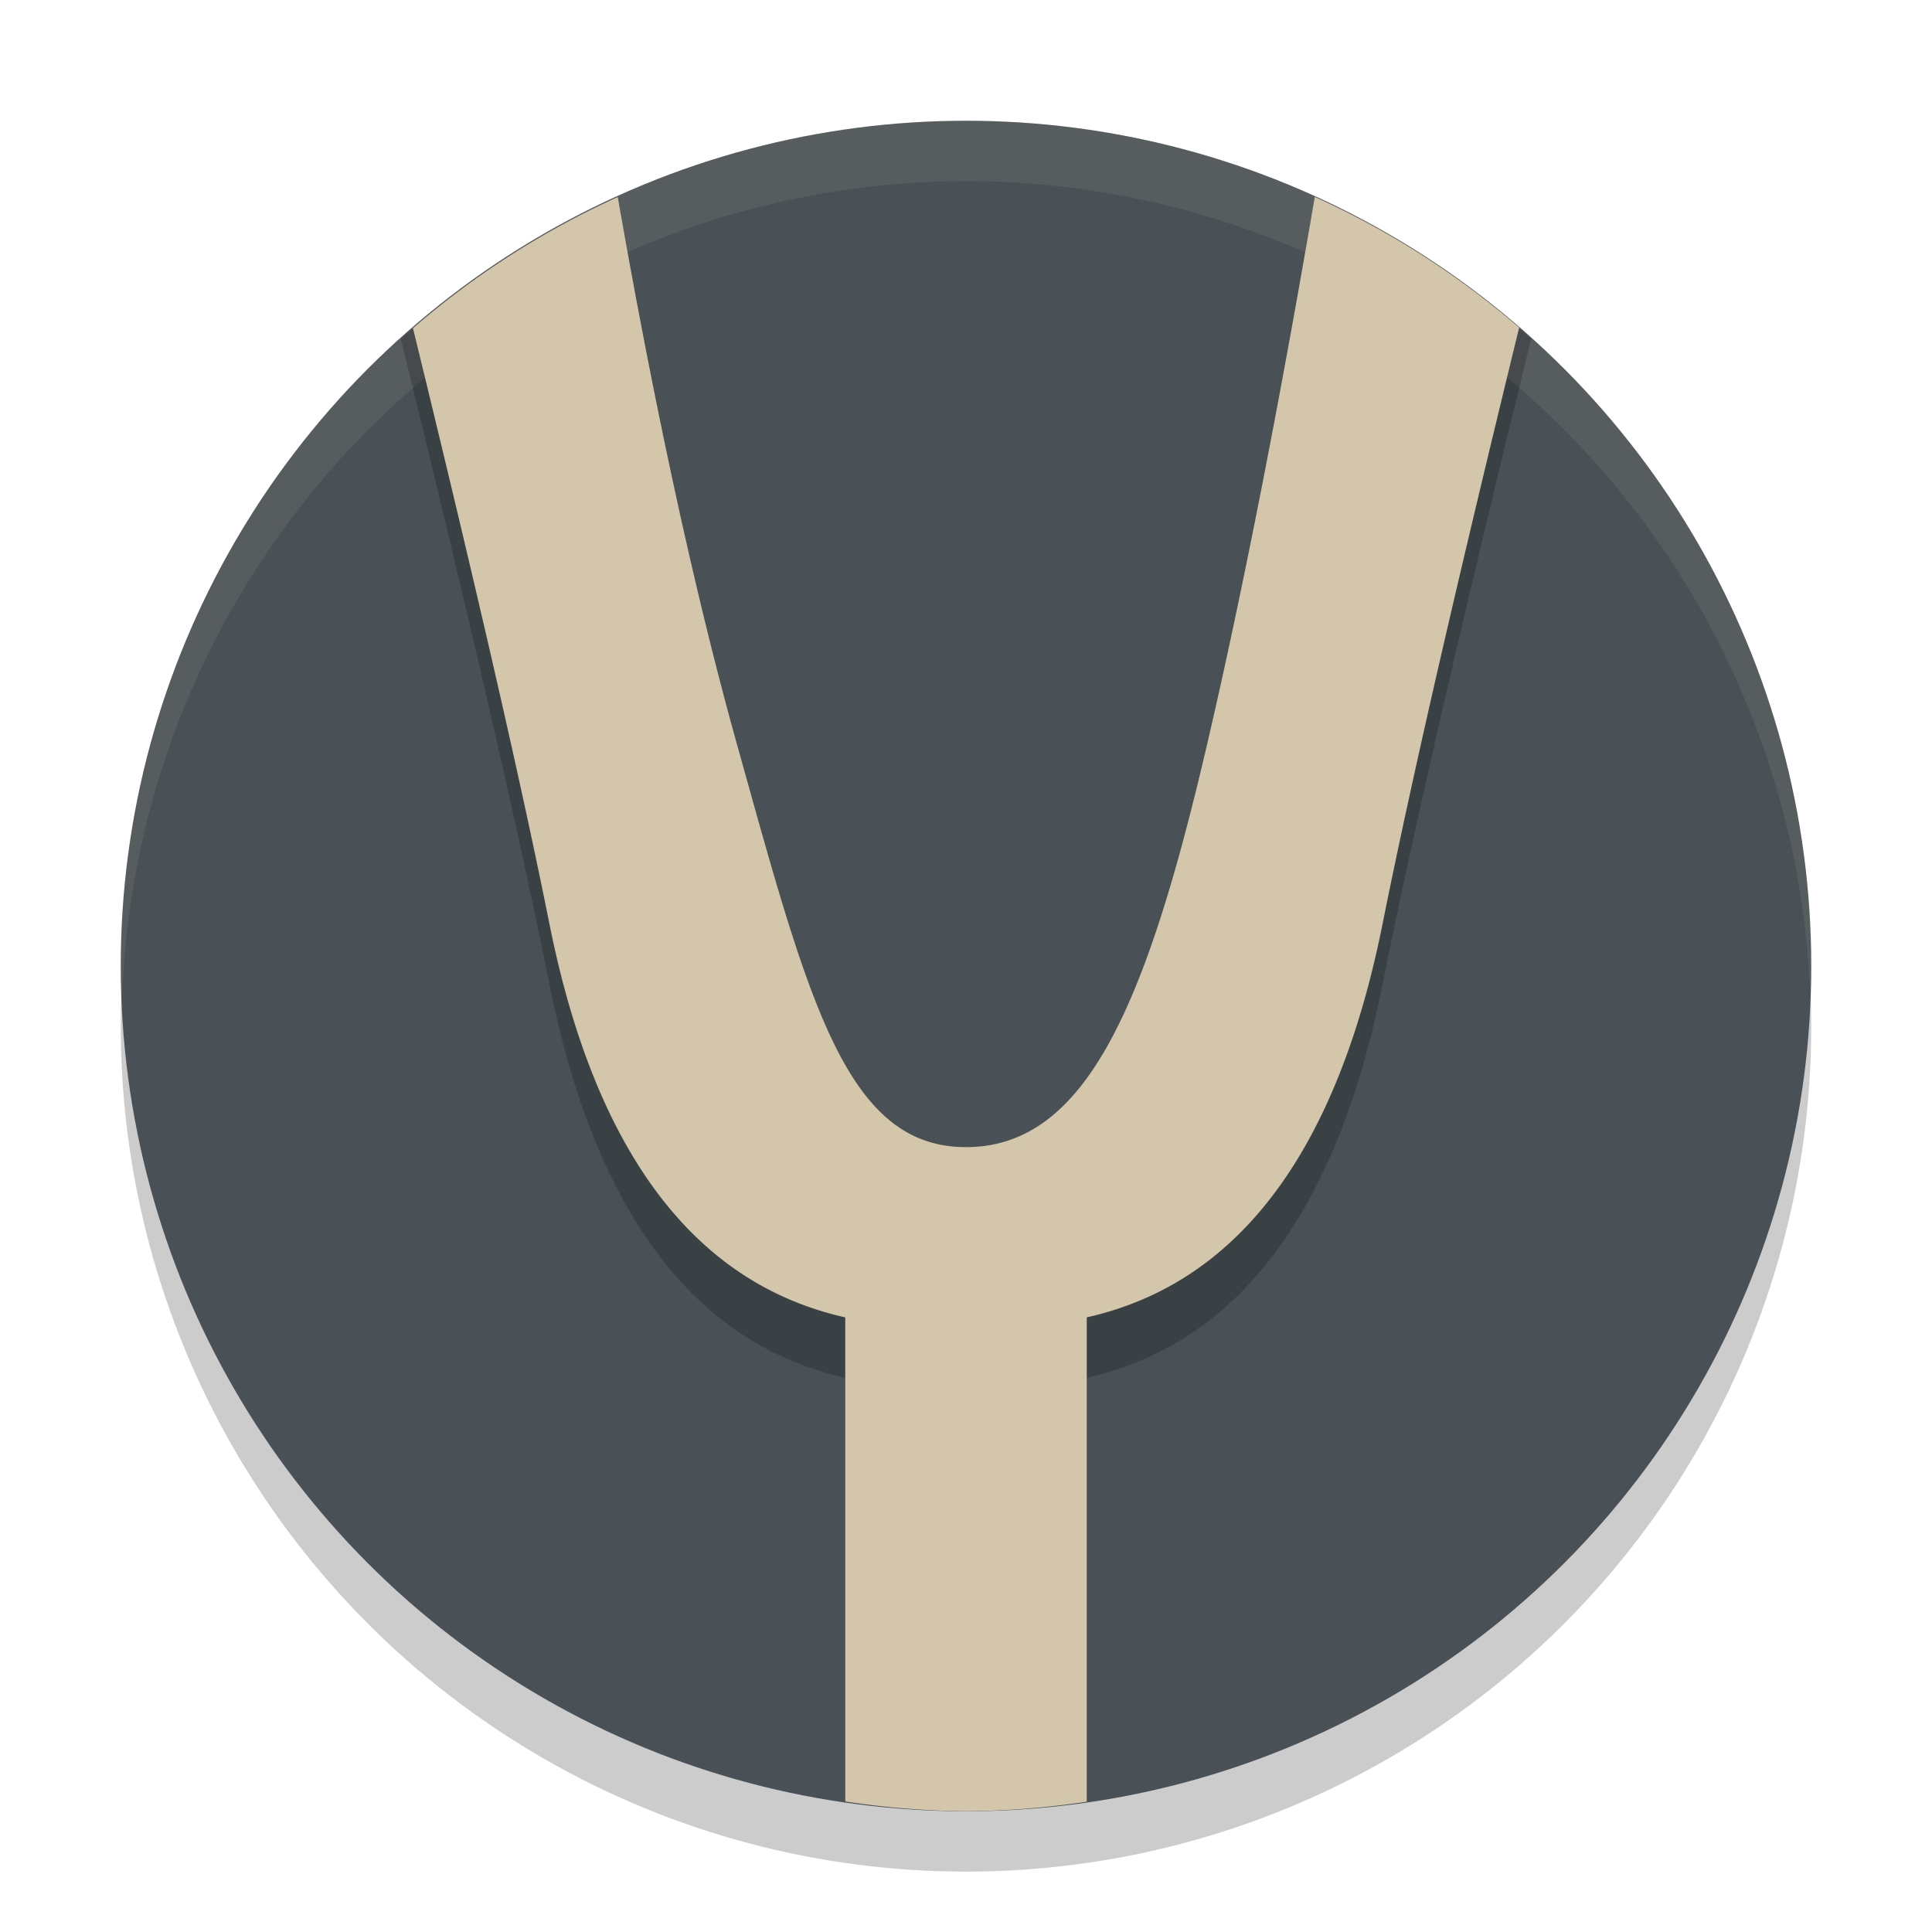 <svg xmlns="http://www.w3.org/2000/svg" width="32" height="32" version="1.1">
 <circle style="opacity:0.2" cx="16" cy="17" r="14"/>
 <circle style="fill:#495156" cx="16" cy="16" r="14"/>
 <path style="opacity:0.1;fill:#d3c6aa" d="M 16,2 A 14,14 0 0 0 2,16 14,14 0 0 0 2.022,16.586 14,14 0 0 1 16,3 14,14 0 0 1 29.979,16.414 14,14 0 0 0 30,16 14,14 0 0 0 16,2 Z"/>
 <path style="opacity:0.2" d="M 10.062 3.34 A 14 14 0 0 0 6.639 5.613 C 7.313 8.359 8.437 12.989 9.1 16.301 C 10.053 21.068 12.248 22.424 14 22.82 L 14 29.838 A 14 14 0 0 0 16 30 A 14 14 0 0 0 18 29.842 L 18 22.82 C 19.752 22.424 21.947 21.068 22.9 16.301 C 23.563 12.988 24.687 8.356 25.361 5.611 A 14 14 0 0 0 21.939 3.34 C 21.85 3.872 20.952 9.207 20 13.301 C 18.997 17.613 18 20 16 20 C 14 20 13.389 17.565 12.199 13.301 C 11.057 9.207 10.152 3.872 10.062 3.34 z"/>
 <path style="fill:#d3c6aa" d="M 21.777 3.262 C 21.51 4.819 20.822 8.768 20 12.301 C 18.997 16.613 18 19 16 19 C 14 19 13.389 16.565 12.199 12.301 C 11.214 8.769 10.505 4.823 10.232 3.264 A 14 14 0 0 0 6.84 5.436 C 7.562 8.394 8.512 12.361 9.1 15.301 C 10.053 20.068 12.248 21.424 14 21.82 L 14 29.838 A 14 14 0 0 0 16 30 A 14 14 0 0 0 18 29.842 L 18 21.82 C 19.752 21.424 21.947 20.068 22.9 15.301 C 23.489 12.357 24.441 8.383 25.162 5.426 A 14 14 0 0 0 21.777 3.262 z"/>
</svg>

